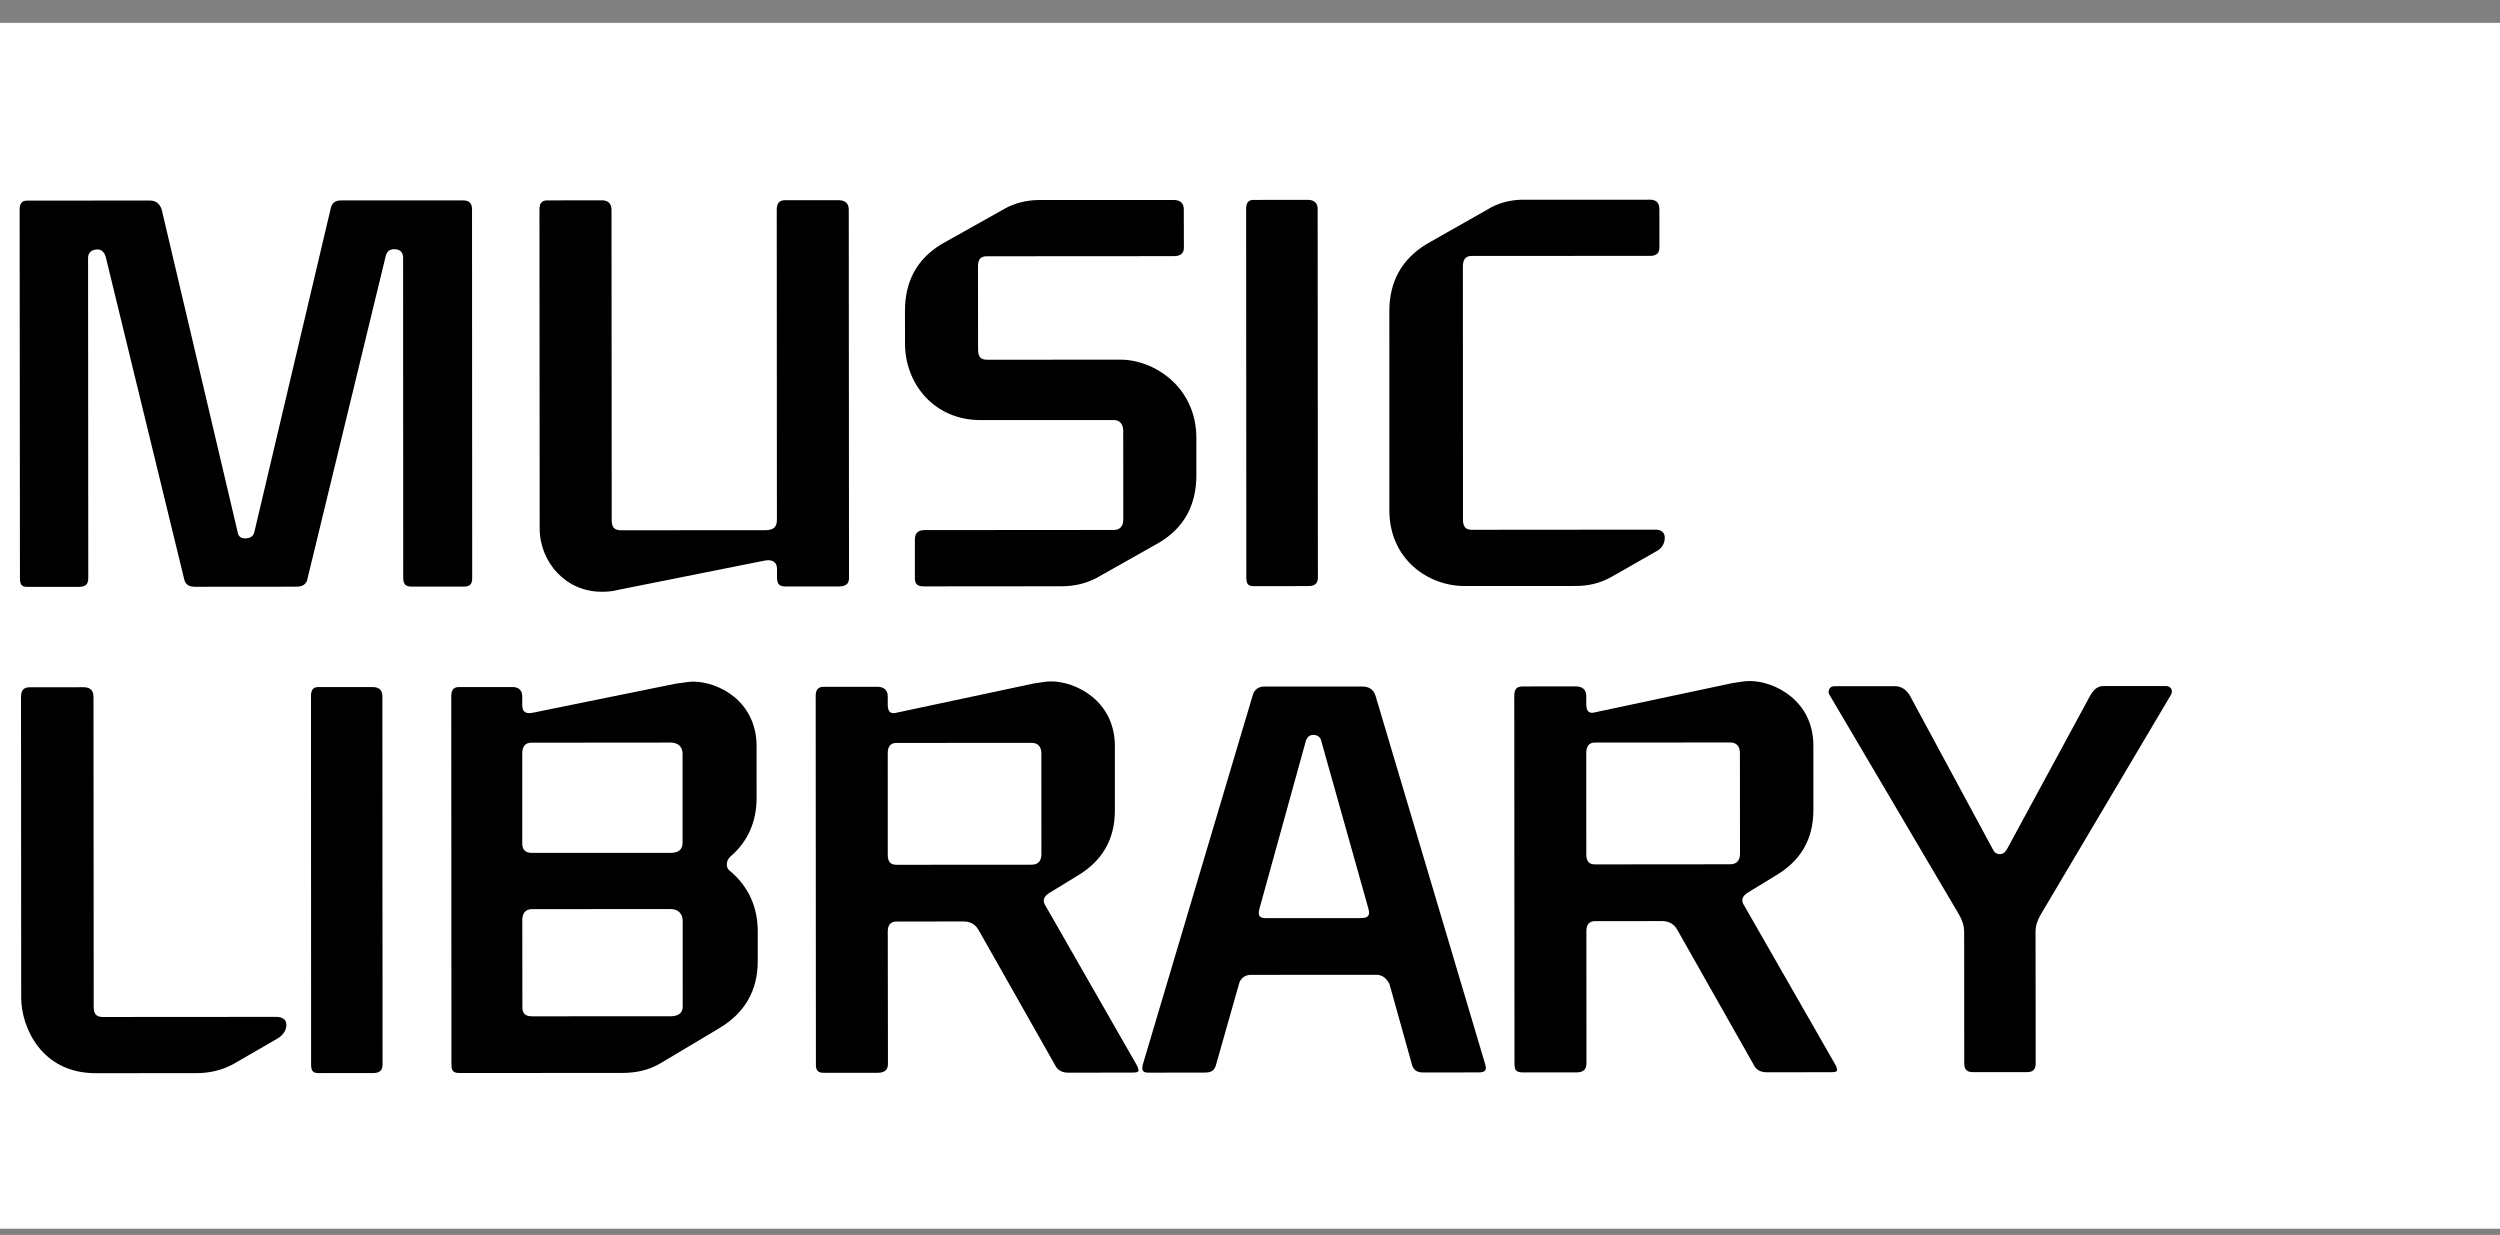 <svg width="83" height="41" viewBox="0 0 83 41" fill="none" xmlns="http://www.w3.org/2000/svg">
<rect x="0" y="0" width="83" height="41" fill="#808080" stroke="none"/>
<g id="Card_up_&#236;&#163;&#188;&#236;&#181;&#156;&#236;&#130;&#172;_logo" clip-path="url(#clip0_1359_1817)">
<g id="Card_up_&#236;&#163;&#188;&#236;&#181;&#156;&#236;&#130;&#172;_logo_2">
<g id="Group">
<g id="Group_2">
<g id="Group_3">
<g id="Group_4">
<path id="Vector" d="M83.15 0.759H0V40.794H83.15V0.759Z" fill="white"/>
<g id="Mask group">
<mask id="mask0_1359_1817" style="mask-type:luminance" maskUnits="userSpaceOnUse" x="0" y="0" width="84" height="41">
<g id="Group_5">
<path id="Vector_2" d="M83.15 0.759H0V40.794H83.15V0.759Z" fill="white"/>
</g>
</mask>
<g mask="url(#mask0_1359_1817)">
<g id="Group_6">
<g id="Group_7">
<g id="Group_8">
<path id="Vector_3" fill-rule="evenodd" clip-rule="evenodd" d="M3.18 35.63C1.369 35.633 0.705 34.099 0.704 33.122L0.698 23.132C0.698 22.922 0.784 22.817 0.989 22.817L2.779 22.816C2.985 22.816 3.104 22.919 3.104 23.129L3.111 33.434C3.111 33.66 3.195 33.764 3.416 33.764L9.167 33.76C9.371 33.76 9.508 33.847 9.508 34.022C9.508 34.216 9.388 34.372 9.22 34.475L7.77 35.314C7.358 35.541 6.949 35.628 6.506 35.628L3.18 35.63Z" fill="black"/>
<path id="Vector_4" fill-rule="evenodd" clip-rule="evenodd" d="M12.701 35.346C12.701 35.556 12.581 35.626 12.376 35.626L10.569 35.627C10.398 35.627 10.329 35.557 10.329 35.349L10.325 23.106C10.325 22.916 10.39 22.811 10.562 22.811H12.373C12.577 22.81 12.695 22.914 12.695 23.105L12.701 35.346Z" fill="black"/>
<path id="Vector_5" fill-rule="evenodd" clip-rule="evenodd" d="M25.118 24.774L25.119 26.5C25.119 27.268 24.83 27.947 24.249 28.436C24.182 28.508 24.131 28.576 24.131 28.698C24.131 28.817 24.182 28.887 24.267 28.941C24.849 29.445 25.157 30.108 25.157 30.931V31.907C25.159 32.881 24.73 33.631 23.878 34.137L21.918 35.307C21.525 35.535 21.116 35.622 20.635 35.622L15.246 35.623C15.057 35.623 14.988 35.555 14.988 35.345L14.982 23.124C14.982 22.914 15.049 22.81 15.239 22.81H17.012C17.217 22.808 17.338 22.913 17.338 23.12V23.4C17.338 23.627 17.44 23.713 17.696 23.661L22.421 22.7C22.695 22.664 22.9 22.63 23.001 22.63C23.871 22.629 25.118 23.291 25.118 24.774ZM22.661 27.982V25.017C22.661 24.794 22.507 24.653 22.27 24.653L17.645 24.657C17.424 24.657 17.339 24.796 17.339 25.021V28.003C17.34 28.215 17.442 28.316 17.665 28.316L22.272 28.315C22.511 28.315 22.663 28.21 22.661 27.982ZM22.666 33.423L22.665 30.564C22.665 30.337 22.511 30.181 22.272 30.181L17.665 30.183C17.442 30.183 17.34 30.322 17.34 30.548L17.343 33.443C17.343 33.653 17.445 33.742 17.668 33.742L22.276 33.739C22.512 33.739 22.666 33.634 22.666 33.423Z" fill="black"/>
<path id="Vector_6" fill-rule="evenodd" clip-rule="evenodd" d="M37.014 24.767V26.894C37.015 27.885 36.589 28.603 35.719 29.107L34.832 29.649C34.644 29.772 34.594 29.909 34.729 30.102L37.752 35.383C37.838 35.577 37.821 35.61 37.581 35.61L35.466 35.613C35.277 35.613 35.109 35.544 35.023 35.352L32.496 30.889C32.391 30.697 32.221 30.593 32.001 30.593L29.765 30.595C29.56 30.595 29.474 30.717 29.474 30.926L29.48 35.319C29.48 35.546 29.342 35.616 29.136 35.616L27.362 35.618C27.157 35.618 27.088 35.548 27.088 35.338L27.081 23.117C27.081 22.907 27.15 22.801 27.354 22.801H29.128C29.333 22.801 29.473 22.903 29.473 23.113V23.393C29.473 23.637 29.573 23.726 29.795 23.655L34.315 22.693C34.538 22.657 34.742 22.622 34.895 22.622C35.716 22.622 37.011 23.266 37.014 24.767ZM34.575 28.36L34.573 25.01C34.573 24.786 34.455 24.663 34.248 24.663L29.763 24.665C29.557 24.665 29.473 24.79 29.473 25.014L29.474 28.38C29.474 28.606 29.56 28.711 29.765 28.711L34.25 28.708C34.458 28.708 34.575 28.587 34.575 28.36Z" fill="black"/>
<path id="Vector_7" fill-rule="evenodd" clip-rule="evenodd" d="M49.306 35.326C49.374 35.535 49.306 35.604 49.083 35.604L47.258 35.607C47.054 35.607 46.918 35.538 46.867 35.309L46.132 32.676C46.046 32.504 45.91 32.363 45.704 32.363L41.524 32.365C41.319 32.365 41.165 32.505 41.131 32.679L40.383 35.313C40.33 35.539 40.228 35.61 39.99 35.61L38.13 35.612C37.944 35.612 37.893 35.541 37.944 35.334L41.588 23.09C41.639 22.898 41.776 22.793 41.978 22.793L45.223 22.792C45.458 22.792 45.599 22.896 45.664 23.088L49.306 35.326ZM45.431 30.166L43.857 24.569C43.824 24.467 43.736 24.398 43.603 24.398C43.481 24.398 43.415 24.467 43.362 24.571L41.814 30.167C41.746 30.414 41.83 30.483 42.036 30.483L45.158 30.481C45.415 30.481 45.498 30.412 45.431 30.166Z" fill="black"/>
<path id="Vector_8" fill-rule="evenodd" clip-rule="evenodd" d="M60.204 24.754L60.205 26.881C60.205 27.874 59.782 28.59 58.912 29.094L58.025 29.636C57.835 29.757 57.786 29.897 57.922 30.089L60.947 35.372C61.032 35.562 61.015 35.597 60.776 35.597L58.659 35.6C58.471 35.6 58.3 35.529 58.216 35.339L55.689 30.875C55.585 30.684 55.415 30.58 55.191 30.58L52.958 30.582C52.753 30.582 52.668 30.703 52.668 30.913L52.67 35.306C52.67 35.535 52.534 35.604 52.329 35.604H50.555C50.35 35.604 50.281 35.535 50.281 35.325L50.274 23.102C50.274 22.892 50.343 22.79 50.547 22.79L52.322 22.788C52.526 22.788 52.664 22.892 52.664 23.101V23.381C52.664 23.624 52.767 23.712 52.986 23.642L57.51 22.68C57.729 22.644 57.935 22.61 58.09 22.61C58.909 22.61 60.204 23.253 60.204 24.754ZM57.768 28.346L57.765 24.997C57.765 24.773 57.646 24.65 57.442 24.65L52.954 24.653C52.752 24.653 52.664 24.777 52.664 25L52.665 28.368C52.665 28.593 52.753 28.698 52.957 28.698L57.444 28.694C57.648 28.694 57.768 28.576 57.768 28.346Z" fill="black"/>
<path id="Vector_9" fill-rule="evenodd" clip-rule="evenodd" d="M72.083 23.055L67.753 30.362C67.649 30.537 67.58 30.729 67.58 30.939L67.585 35.299C67.585 35.524 67.481 35.594 67.295 35.594L65.505 35.595C65.317 35.595 65.213 35.526 65.213 35.3L65.21 30.942C65.21 30.729 65.142 30.539 65.04 30.364L60.735 23.061C60.7 22.992 60.7 22.94 60.735 22.87C60.769 22.816 60.822 22.782 60.907 22.782H62.921C63.109 22.782 63.279 22.886 63.399 23.078L66.165 28.202C66.216 28.308 66.283 28.358 66.404 28.358C66.49 28.358 66.559 28.308 66.627 28.202L69.405 23.075C69.524 22.884 69.641 22.778 69.83 22.778L71.929 22.777C71.979 22.777 72.05 22.811 72.083 22.863C72.115 22.932 72.115 22.987 72.083 23.055Z" fill="black"/>
<path id="Vector_10" fill-rule="evenodd" clip-rule="evenodd" d="M15.677 19.195C15.677 19.403 15.594 19.476 15.387 19.476H13.678C13.473 19.476 13.387 19.407 13.387 19.181L13.383 8.552C13.383 8.378 13.28 8.273 13.092 8.273C12.922 8.273 12.838 8.36 12.802 8.516L10.212 19.199C10.175 19.408 10.039 19.478 9.834 19.478L6.47 19.481C6.281 19.481 6.145 19.411 6.108 19.201L3.509 8.524C3.458 8.365 3.369 8.282 3.235 8.282C3.047 8.282 2.924 8.385 2.924 8.562L2.931 19.186C2.931 19.414 2.828 19.484 2.608 19.484H0.9C0.73 19.484 0.662 19.414 0.662 19.204L0.652 6.958C0.652 6.766 0.72 6.661 0.893 6.661L4.958 6.657C5.182 6.657 5.3 6.763 5.368 6.955L7.886 17.649C7.903 17.801 7.991 17.874 8.143 17.874C8.313 17.874 8.416 17.801 8.448 17.649L10.973 6.95C11.007 6.758 11.111 6.654 11.313 6.654H15.382C15.585 6.654 15.671 6.757 15.671 6.95L15.677 19.195Z" fill="black"/>
<path id="Vector_11" fill-rule="evenodd" clip-rule="evenodd" d="M19.969 19.646C18.789 19.646 17.917 18.67 17.917 17.537L17.91 6.966C17.91 6.756 17.977 6.653 18.168 6.653L19.979 6.65C20.182 6.65 20.302 6.754 20.302 6.964L20.309 17.274C20.309 17.501 20.394 17.605 20.616 17.605L25.418 17.602C25.674 17.602 25.793 17.496 25.793 17.269L25.788 6.961C25.788 6.752 25.873 6.647 26.059 6.647H27.838C28.059 6.645 28.179 6.751 28.179 6.958L28.187 19.189C28.187 19.399 28.067 19.469 27.844 19.47H26.07C25.881 19.47 25.797 19.399 25.797 19.172L25.796 18.876C25.796 18.666 25.64 18.56 25.382 18.613L20.549 19.578C20.294 19.646 20.104 19.646 19.969 19.646Z" fill="black"/>
<path id="Vector_12" fill-rule="evenodd" clip-rule="evenodd" d="M39.719 14.54V15.778C39.719 16.773 39.309 17.524 38.488 18.012L36.474 19.149C36.083 19.376 35.654 19.464 35.245 19.464L30.681 19.468C30.459 19.468 30.374 19.398 30.374 19.189V17.914C30.374 17.721 30.458 17.599 30.696 17.599L36.987 17.594C37.156 17.594 37.293 17.489 37.293 17.263L37.291 14.295C37.291 14.067 37.155 13.944 36.985 13.946H32.543C31.02 13.946 30.046 12.745 30.046 11.405L30.045 10.325C30.045 9.366 30.419 8.616 31.256 8.107L33.273 6.975C33.648 6.747 34.074 6.644 34.483 6.641L38.963 6.639C39.184 6.639 39.302 6.744 39.302 6.953L39.305 8.227C39.305 8.418 39.185 8.504 38.963 8.504L32.762 8.508C32.536 8.508 32.469 8.631 32.469 8.856L32.472 11.593C32.472 11.855 32.557 11.943 32.778 11.943L37.205 11.941C38.296 11.941 39.717 12.828 39.719 14.54Z" fill="black"/>
<path id="Vector_13" fill-rule="evenodd" clip-rule="evenodd" d="M43.754 19.18C43.754 19.388 43.633 19.458 43.428 19.458L41.616 19.46C41.446 19.46 41.378 19.392 41.378 19.181L41.372 6.934C41.372 6.743 41.441 6.637 41.611 6.637L43.422 6.635C43.627 6.635 43.746 6.742 43.746 6.932L43.754 19.18Z" fill="black"/>
<path id="Vector_14" fill-rule="evenodd" clip-rule="evenodd" d="M46.127 16.945L46.126 10.331C46.126 9.357 46.532 8.604 47.37 8.098L49.368 6.965C49.726 6.737 50.154 6.631 50.547 6.631L54.784 6.63C54.988 6.63 55.092 6.735 55.092 6.947V8.218C55.092 8.408 54.991 8.495 54.786 8.495L48.856 8.497C48.653 8.497 48.568 8.622 48.568 8.848L48.571 17.258C48.571 17.483 48.656 17.589 48.861 17.589L54.961 17.584C55.148 17.584 55.27 17.674 55.27 17.848C55.27 18.039 55.183 18.198 54.996 18.299L53.526 19.139C53.134 19.367 52.725 19.454 52.314 19.454L48.622 19.456C47.411 19.456 46.129 18.567 46.127 16.945Z" fill="black"/>
</g>
</g>
</g>
</g>
</g>
</g>
</g>
</g>
</g>
</g>
</g>
<defs>
<clipPath id="clip0_1359_1817">
<rect width="83.15" height="40.035" fill="white" transform="translate(0 0.759)"/>
</clipPath>
</defs>
</svg>

